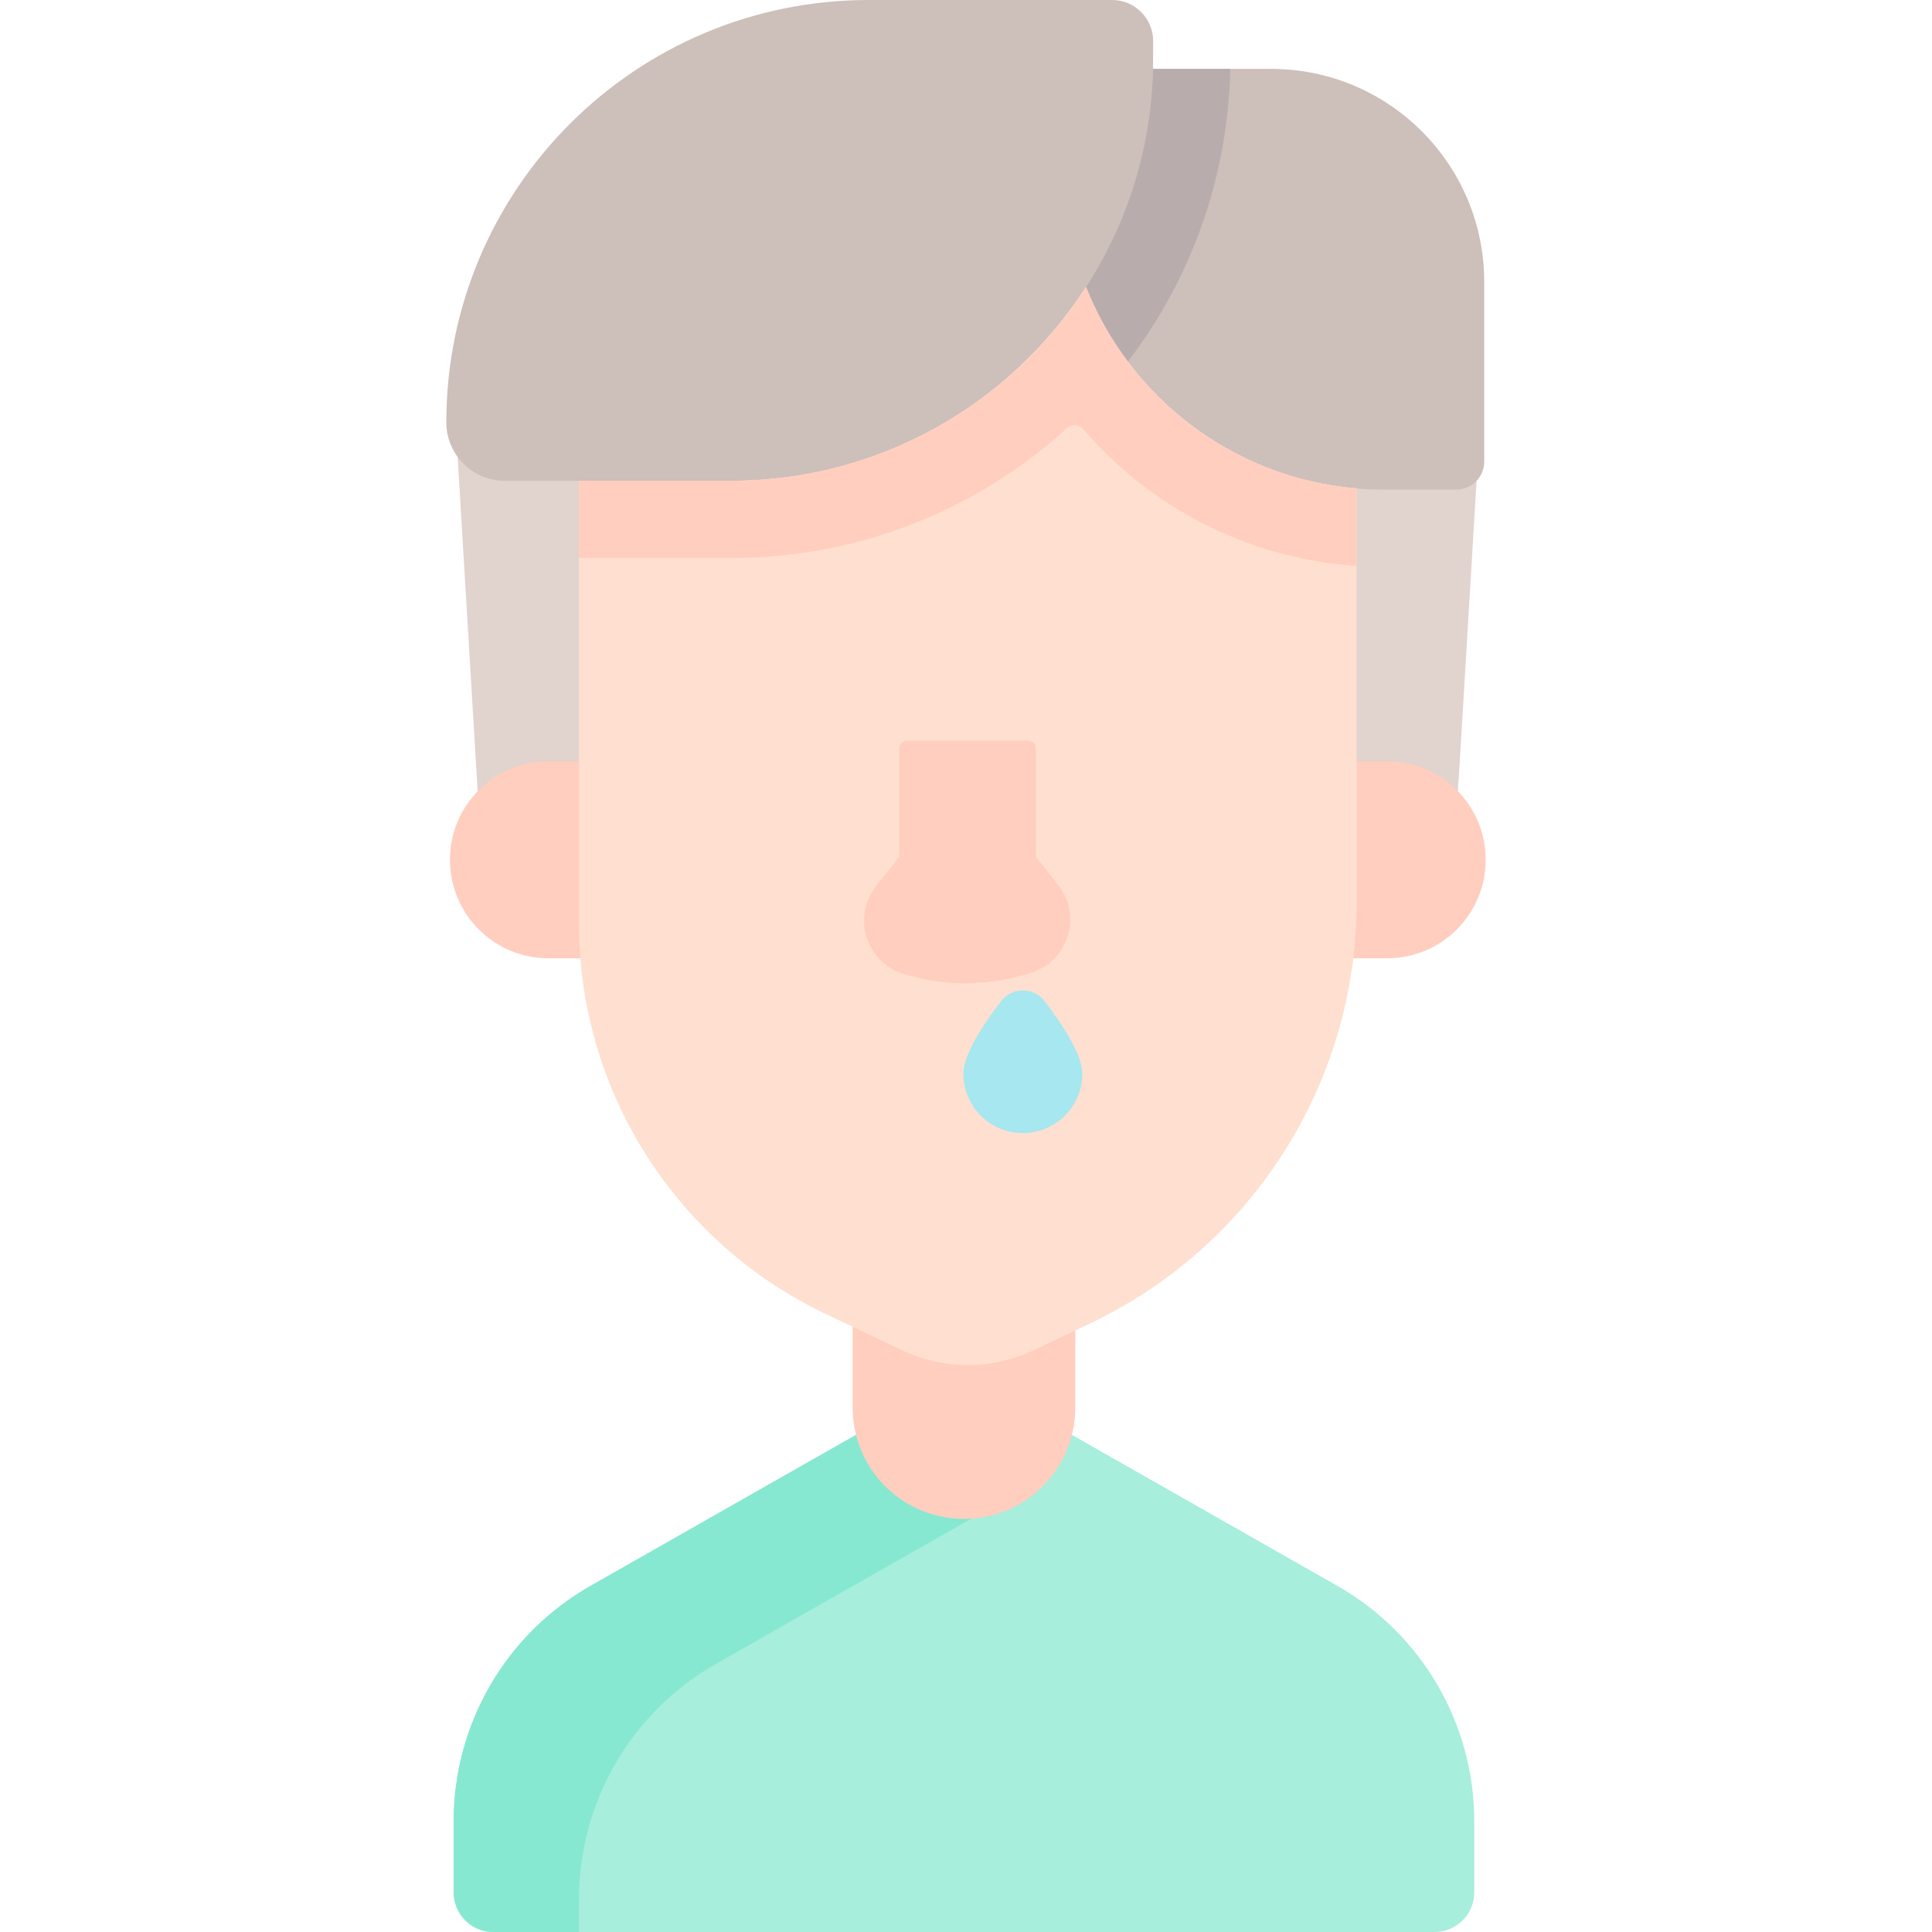 <svg id="Capa_1" enable-background="new 0 0 500.282 500.282" height="512" viewBox="0 0 500.282 500.282" width="512" xmlns="http://www.w3.org/2000/svg"><g><path d="m277.565 371.555 68.718 39.081c21.928 12.471 35.472 35.755 35.472 60.982v18.376c0 5.682-4.606 10.289-10.289 10.289h-243.711c-5.682 0-10.289-4.606-10.289-10.289v-18.376c0-25.226 13.544-48.511 35.472-60.982l68.718-39.081 16.357-8.893h29.311z" fill="#a7eedc"/><g><path d="m259.879 362.662h-21.865l-16.357 8.894-68.718 39.081c-21.928 12.471-35.472 35.755-35.472 60.981v18.376c0 5.682 4.606 10.289 10.289 10.289h22.156v-8.454c0-25.226 13.544-48.51 35.472-60.981l68.718-39.081 5.778-3.141v-25.964z" fill="#86e8d0"/></g><path d="m377.802 200.445 4.62-77.155-4.62-17.659-9.79-7.063-244.593-7.833-5.075 24.952 5.075 84.758 1.326 21.118 251.933-6.399z" fill="#e1d3ce"/><g><g fill="#ffcebf"><path d="m142.014 248.142h24.895v-51.009h-24.895c-14.086 0-25.504 11.419-25.504 25.504 0 14.086 11.418 25.505 25.504 25.505z"/><path d="m359.207 248.142h-31.895v-51.009h31.895c14.086 0 25.504 11.419 25.504 25.504.001 14.086-11.418 25.505-25.504 25.505z"/><path d="m278.44 364.486c0 15.922-12.907 28.829-28.829 28.829s-28.829-12.907-28.829-28.829v-75.671h57.658z"/></g><g id="XMLID_433_"><g><path d="m329.151 17.84h-30.58-.01-16.063l-13.362 42.908 12.074 13.582c11.33 28.63 38.13 49.47 70.1 52.15 2.32.2 4.66.3 7.03.3h18.75c4 0 7.24-3.24 7.24-7.25v-46.51c.001-30.48-24.699-55.18-55.179-55.18z" fill="#cdbfba"/><path d="m318.565 17.84h-19.994-.01c-.5 20.79-6.8 40.14-17.35 56.49 2.749 6.947 6.416 13.43 10.84 19.312 2.083-2.731 4.081-5.547 5.964-8.467 12.851-19.914 19.952-43.005 20.538-66.777.003-.109.007-.275.012-.558z" fill="#b9acac"/><path d="m298.601 10.63s-.01 6.31-.04 7.21c-.5 20.79-6.8 40.14-17.35 56.49-19.47 30.19-53.39 50.17-91.98 50.17h-39.32-19.2c-4.18 0-7.96-1.69-10.7-4.43s-4.44-6.52-4.44-10.7c0-60.41 48.97-109.37 109.37-109.37h63.03c5.87 0 10.63 4.76 10.63 10.63z" fill="#cdbfba"/><path d="m351.311 126.48v107.04c0 46.61-26.81 89.07-68.91 109.1l-14.73 7.01c-10.79 5.14-23.32 5.14-34.11 0l-19.78-9.41c-39.02-18.56-63.87-57.92-63.87-101.12v-114.6h39.32c38.59 0 72.51-19.98 91.98-50.17 11.33 28.63 38.13 49.47 70.1 52.15z" fill="#ffdfcf"/></g></g><path d="m268.221 193.78v28.073l5.793 7.326c6.341 8.018 2.55 19.906-7.262 22.773l-1.569.458c-10.218 2.986-21.088 2.901-31.258-.244-9.675-2.992-13.328-14.766-7.047-22.709l6.014-7.605v-28.072c0-1.101.893-1.994 1.994-1.994h31.341c1.101 0 1.994.893 1.994 1.994z" fill="#ffcebf"/><path d="m280.248 278.018c0 8.499-6.89 15.39-15.39 15.39s-15.39-6.89-15.39-15.39c0-5.006 5.339-13.013 9.727-18.749 2.859-3.737 8.466-3.737 11.325 0 4.389 5.737 9.728 13.744 9.728 18.749z" fill="#a6e7f0"/></g><path d="m291.557 92.962c-.236-.321-1.23-1.709-1.488-2.083-3.542-5.13-6.532-10.671-8.858-16.548-19.47 30.19-53.39 50.17-91.98 50.17h-39.32v20h39.32c32.713 0 63.494-12.188 86.997-33.6 1.247-1.137 3.197-1.004 4.3.273 4.753 5.501 10.09 10.518 15.96 14.939 15.483 11.662 33.862 18.682 53.112 20.296.566.049 1.141.071 1.711.11v-20.039c-24.508-2.055-45.964-14.791-59.754-33.518z" fill="#ffcebf"/></g></svg>
